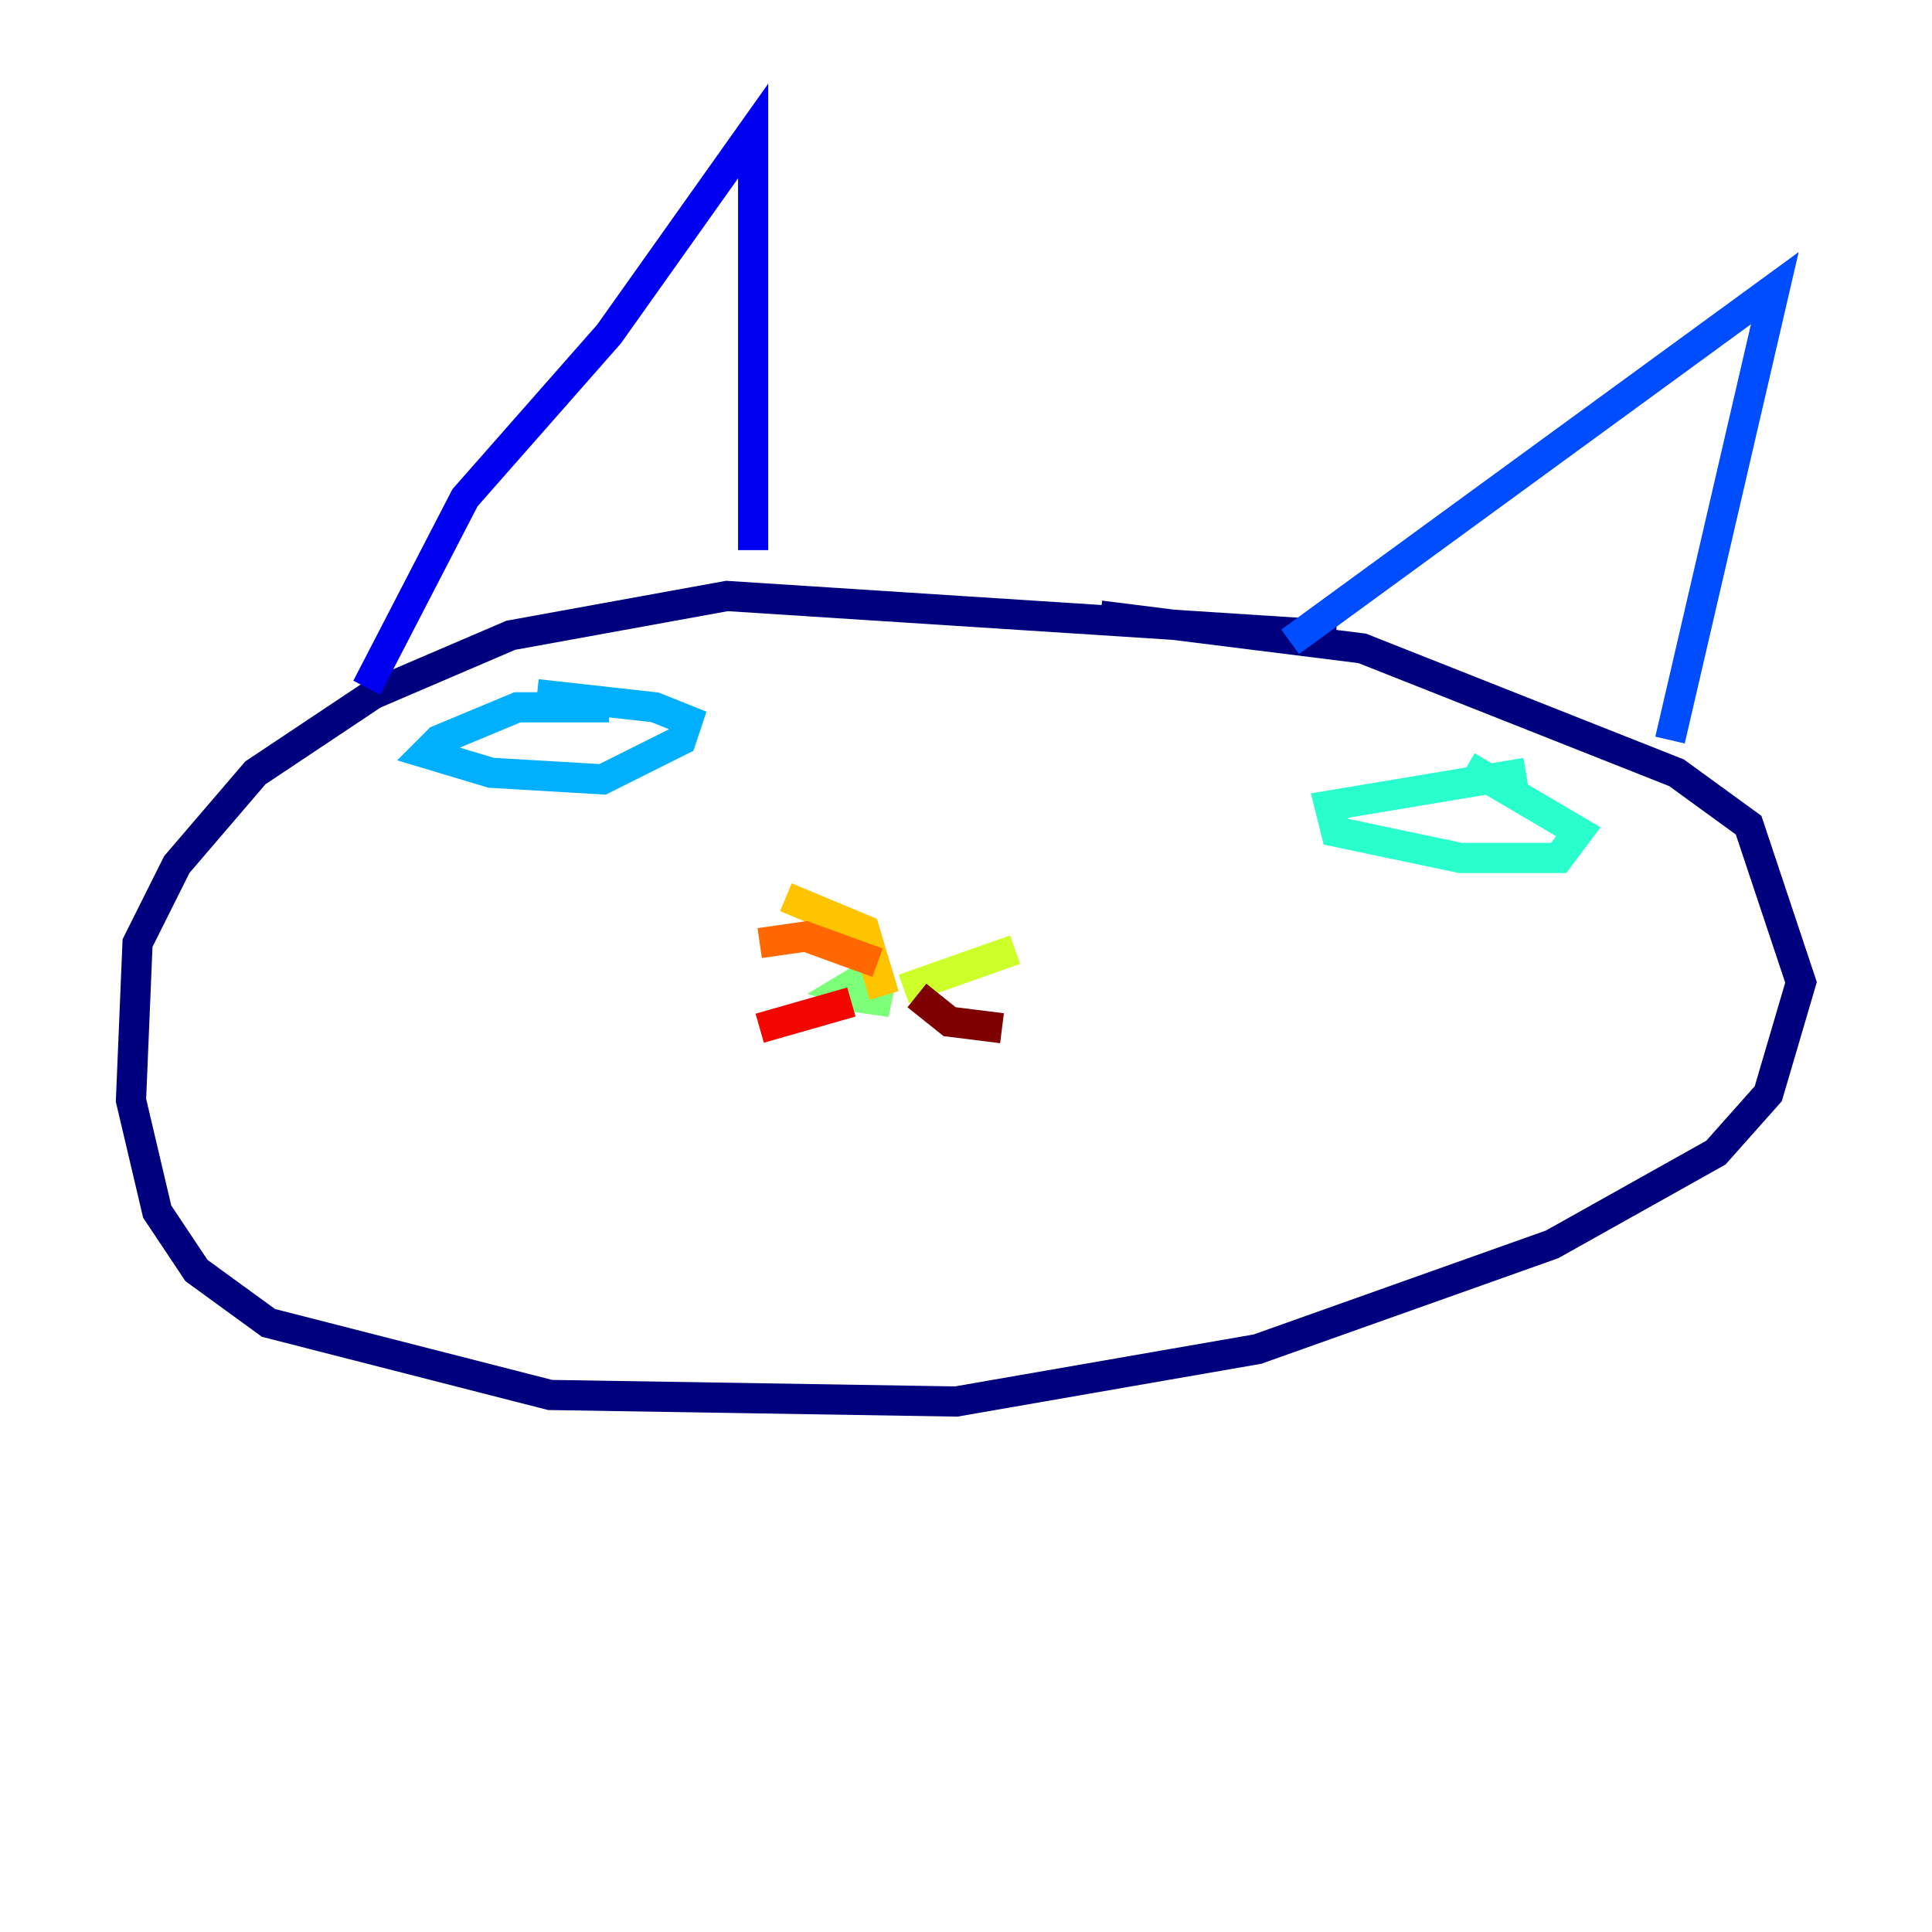 <?xml version="1.0" encoding="utf-8" ?>
<svg baseProfile="tiny" height="128" version="1.2" viewBox="0,0,128,128" width="128" xmlns="http://www.w3.org/2000/svg" xmlns:ev="http://www.w3.org/2001/xml-events" xmlns:xlink="http://www.w3.org/1999/xlink"><defs /><polyline fill="none" points="88.515,42.088 48.163,39.485 33.844,42.088 24.732,45.993 16.922,51.2 11.715,57.275 9.112,62.481 8.678,72.895 10.414,80.271 13.017,84.176 17.79,87.647 36.447,92.42 63.349,92.854 83.308,89.383 102.834,82.441 113.681,76.366 117.153,72.461 119.322,65.085 115.851,54.671 111.078,51.2 90.251,42.956 72.895,40.786" stroke="#00007f" stroke-width="2" /><polyline fill="none" points="24.298,45.559 30.807,32.976 40.352,22.129 49.898,8.678 49.898,36.447" stroke="#0000f1" stroke-width="2" /><polyline fill="none" points="85.478,42.522 117.586,19.091 110.644,49.031" stroke="#004cff" stroke-width="2" /><polyline fill="none" points="40.352,46.861 34.278,46.861 29.071,49.031 28.203,49.898 32.542,51.2 39.919,51.634 45.125,49.031 45.559,47.729 43.39,46.861 35.58,45.993" stroke="#00b0ff" stroke-width="2" /><polyline fill="none" points="101.098,51.2 88.081,53.37 88.515,55.105 96.759,56.841 103.268,56.841 104.57,55.105 97.193,50.766" stroke="#29ffcd" stroke-width="2" /><polyline fill="none" points="55.973,65.953 59.01,66.386 55.973,65.519 58.142,64.217" stroke="#7cff79" stroke-width="2" /><polyline fill="none" points="59.878,65.519 67.254,62.915" stroke="#cdff29" stroke-width="2" /><polyline fill="none" points="58.576,65.953 57.275,61.614 52.068,59.444" stroke="#ffc400" stroke-width="2" /><polyline fill="none" points="58.142,63.783 53.37,62.047 50.332,62.481" stroke="#ff6700" stroke-width="2" /><polyline fill="none" points="56.407,66.386 50.332,68.122" stroke="#f10700" stroke-width="2" /><polyline fill="none" points="60.746,65.953 62.915,67.688 66.386,68.122" stroke="#7f0000" stroke-width="2" /></svg>